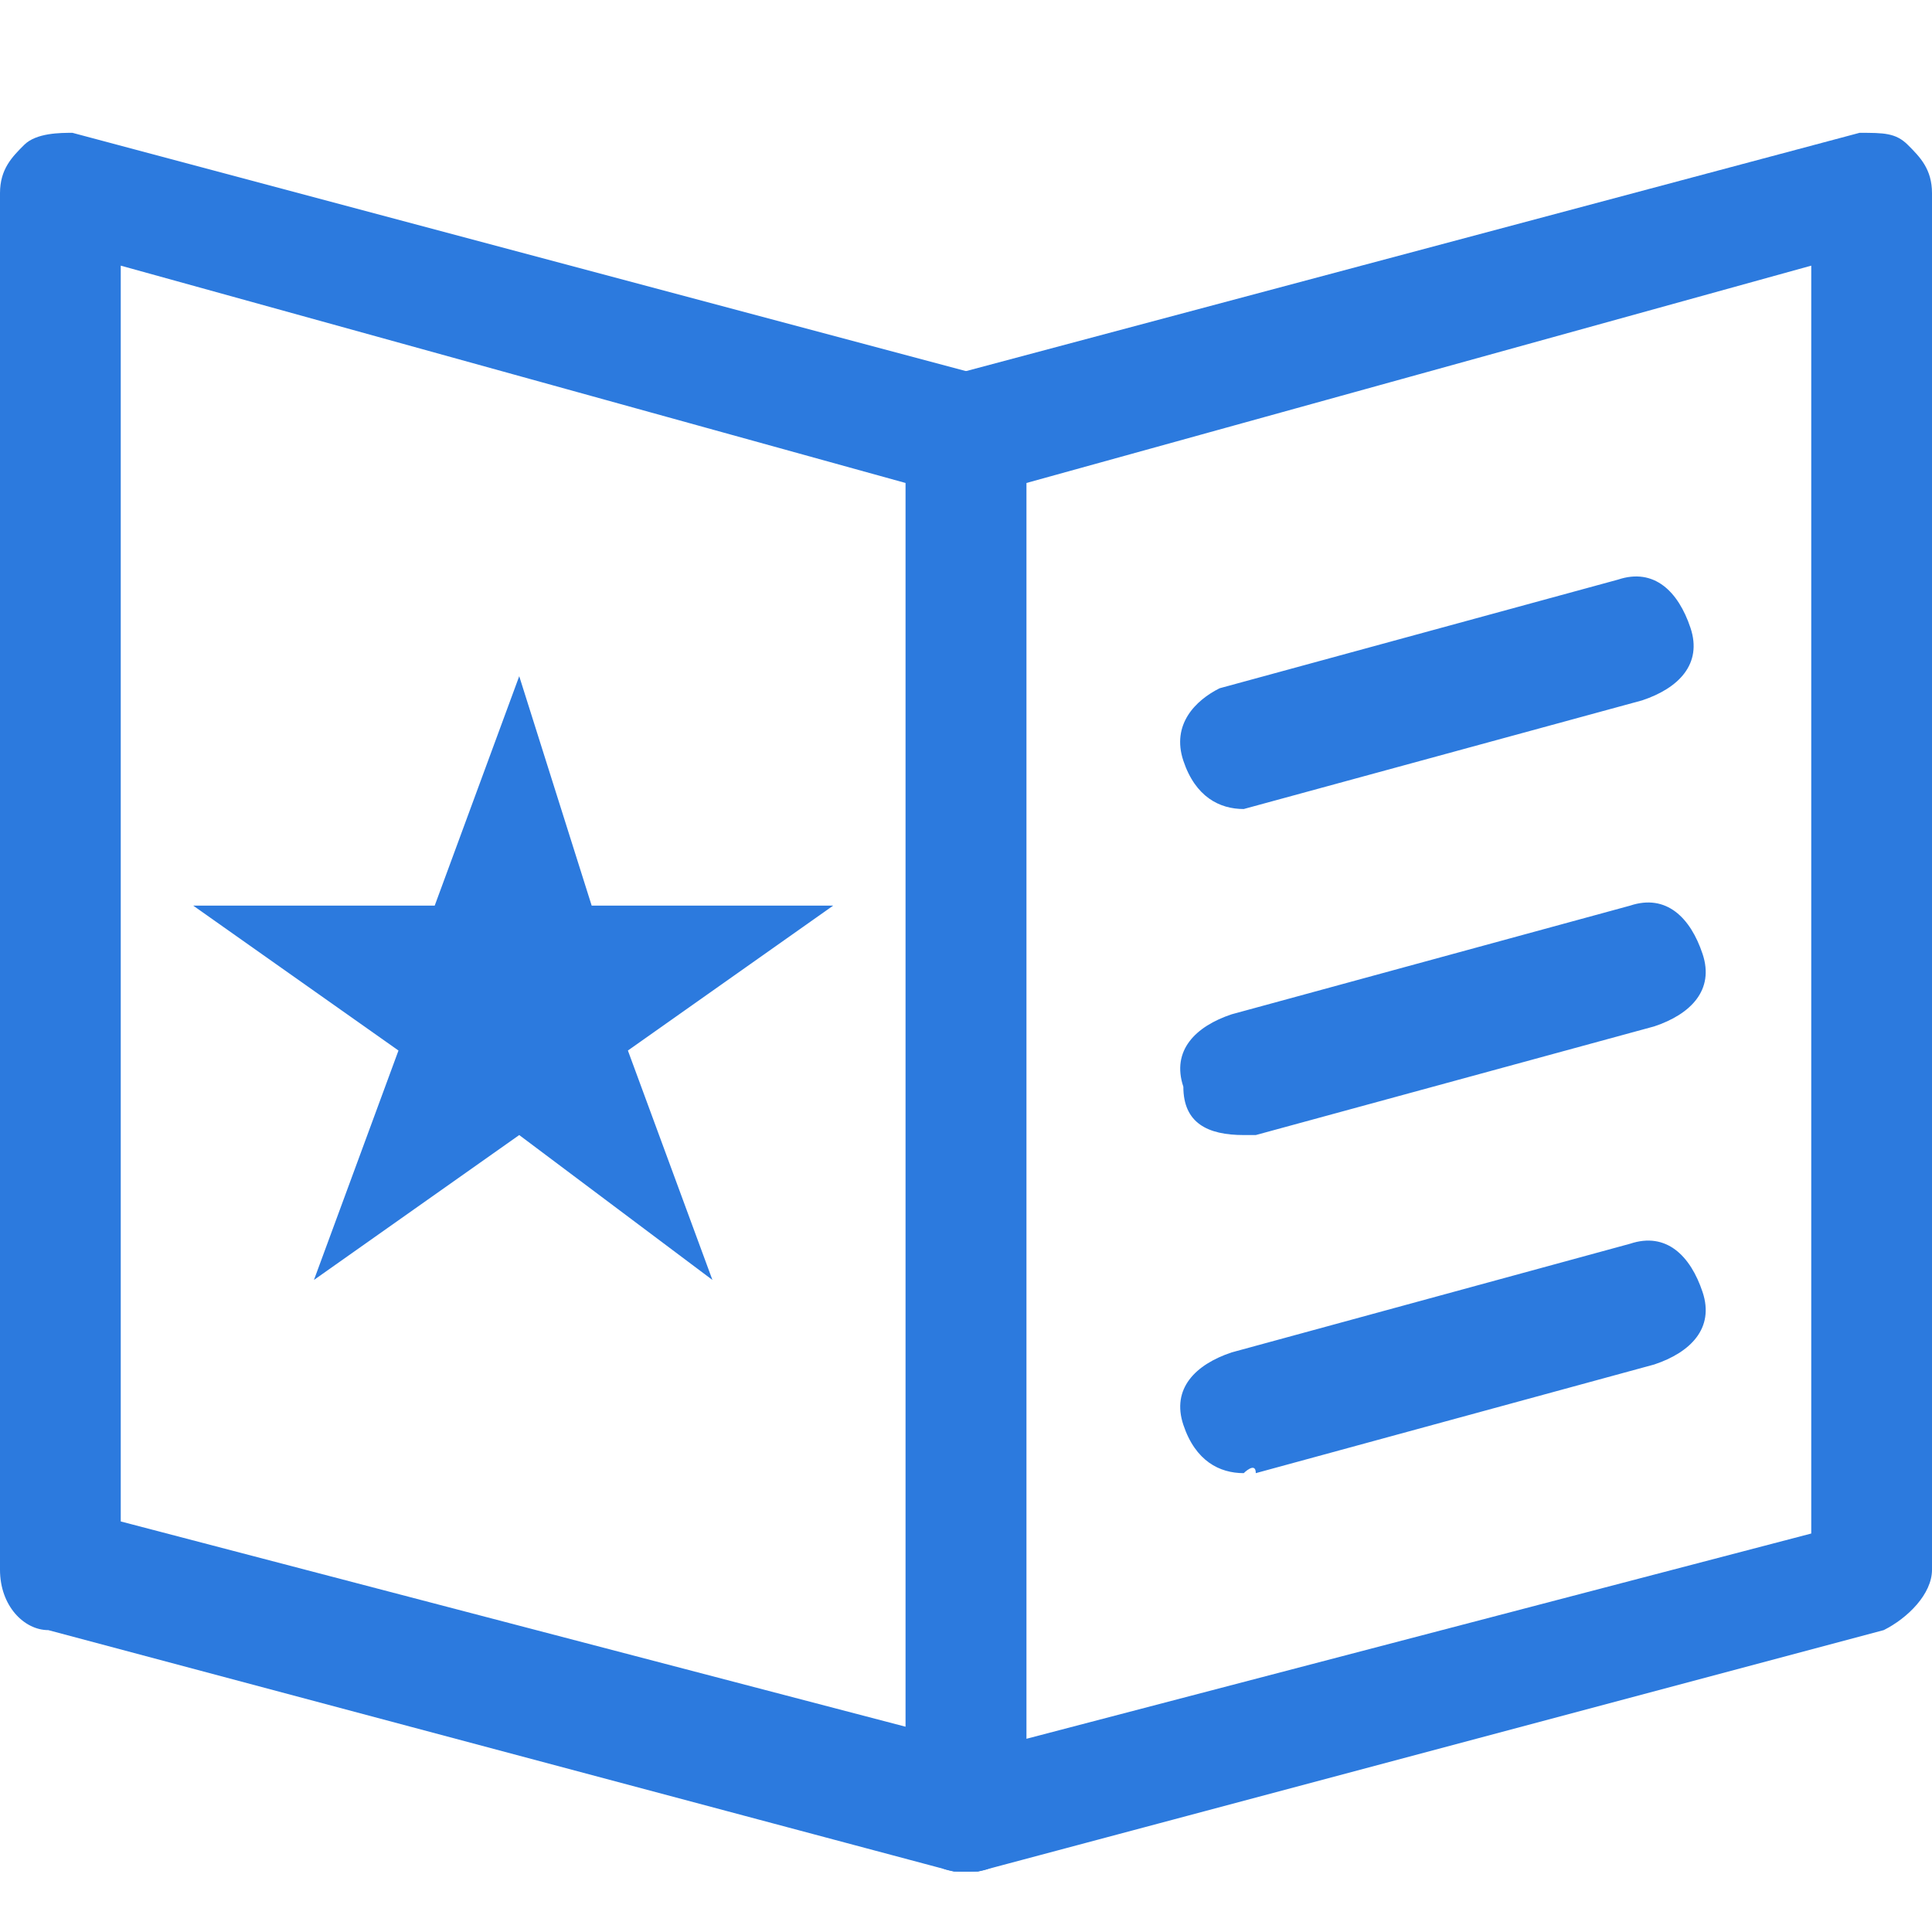 <?xml version="1.0" standalone="no"?><!DOCTYPE svg PUBLIC "-//W3C//DTD SVG 1.1//EN" "http://www.w3.org/Graphics/SVG/1.1/DTD/svg11.dtd"><svg class="icon" width="200px" height="200.00px" viewBox="0 0 1024 1024" version="1.1" xmlns="http://www.w3.org/2000/svg"><path fill="#2C7ADE" d="M512 992h-6.4l-480-128c-12.8 0-25.6-12.8-25.6-32V102.4c0-12.8 6.4-19.2 12.8-25.6 6.4-6.4 19.2-6.4 25.6-6.4l480 128c12.8 6.4 25.6 19.2 25.6 32V960c0 12.8-6.4 19.2-12.8 25.6-6.4 6.4-12.8 6.4-19.2 6.4z m-448-185.6l416 108.8V256L64 140.8v665.6z"  /><path fill="#2C7ADE" d="M512 992c-6.4 0-12.8 0-19.2-6.4-6.4-6.4-12.8-12.8-12.8-25.6V230.4c0-12.8 12.8-25.6 25.6-32l480-128c12.8 0 19.2 0 25.6 6.4s12.8 12.8 12.8 25.6V832c0 12.8-12.8 25.6-25.6 32l-480 128H512zM544 256v665.6l416-108.8V140.8L544 256z m448 576zM275.2 358.4l38.4 121.6h128L332.8 556.8l44.8 121.6-102.4-76.8-108.8 76.8 44.8-121.6-108.8-76.8h128z"  /><path fill="#2C7ADE" d="M659.2 428.8c-12.8 0-25.6-6.4-32-25.6-6.4-19.2 6.4-32 19.2-38.4l211.2-57.6c19.2-6.4 32 6.4 38.4 25.6 6.4 19.2-6.4 32-25.6 38.4l-211.2 57.6c6.4 0 0 0 0 0zM659.2 601.6c-19.2 0-32-6.4-32-25.6-6.4-19.2 6.4-32 25.6-38.4l211.2-57.6c19.2-6.4 32 6.4 38.4 25.6 6.4 19.2-6.4 32-25.6 38.4l-211.2 57.6h-6.4zM659.2 780.8c-12.8 0-25.6-6.4-32-25.6-6.4-19.2 6.4-32 25.6-38.4l211.2-57.6c19.2-6.4 32 6.4 38.4 25.6 6.4 19.2-6.4 32-25.6 38.4l-211.2 57.6c0-6.4-6.4 0-6.4 0z"  /></svg>